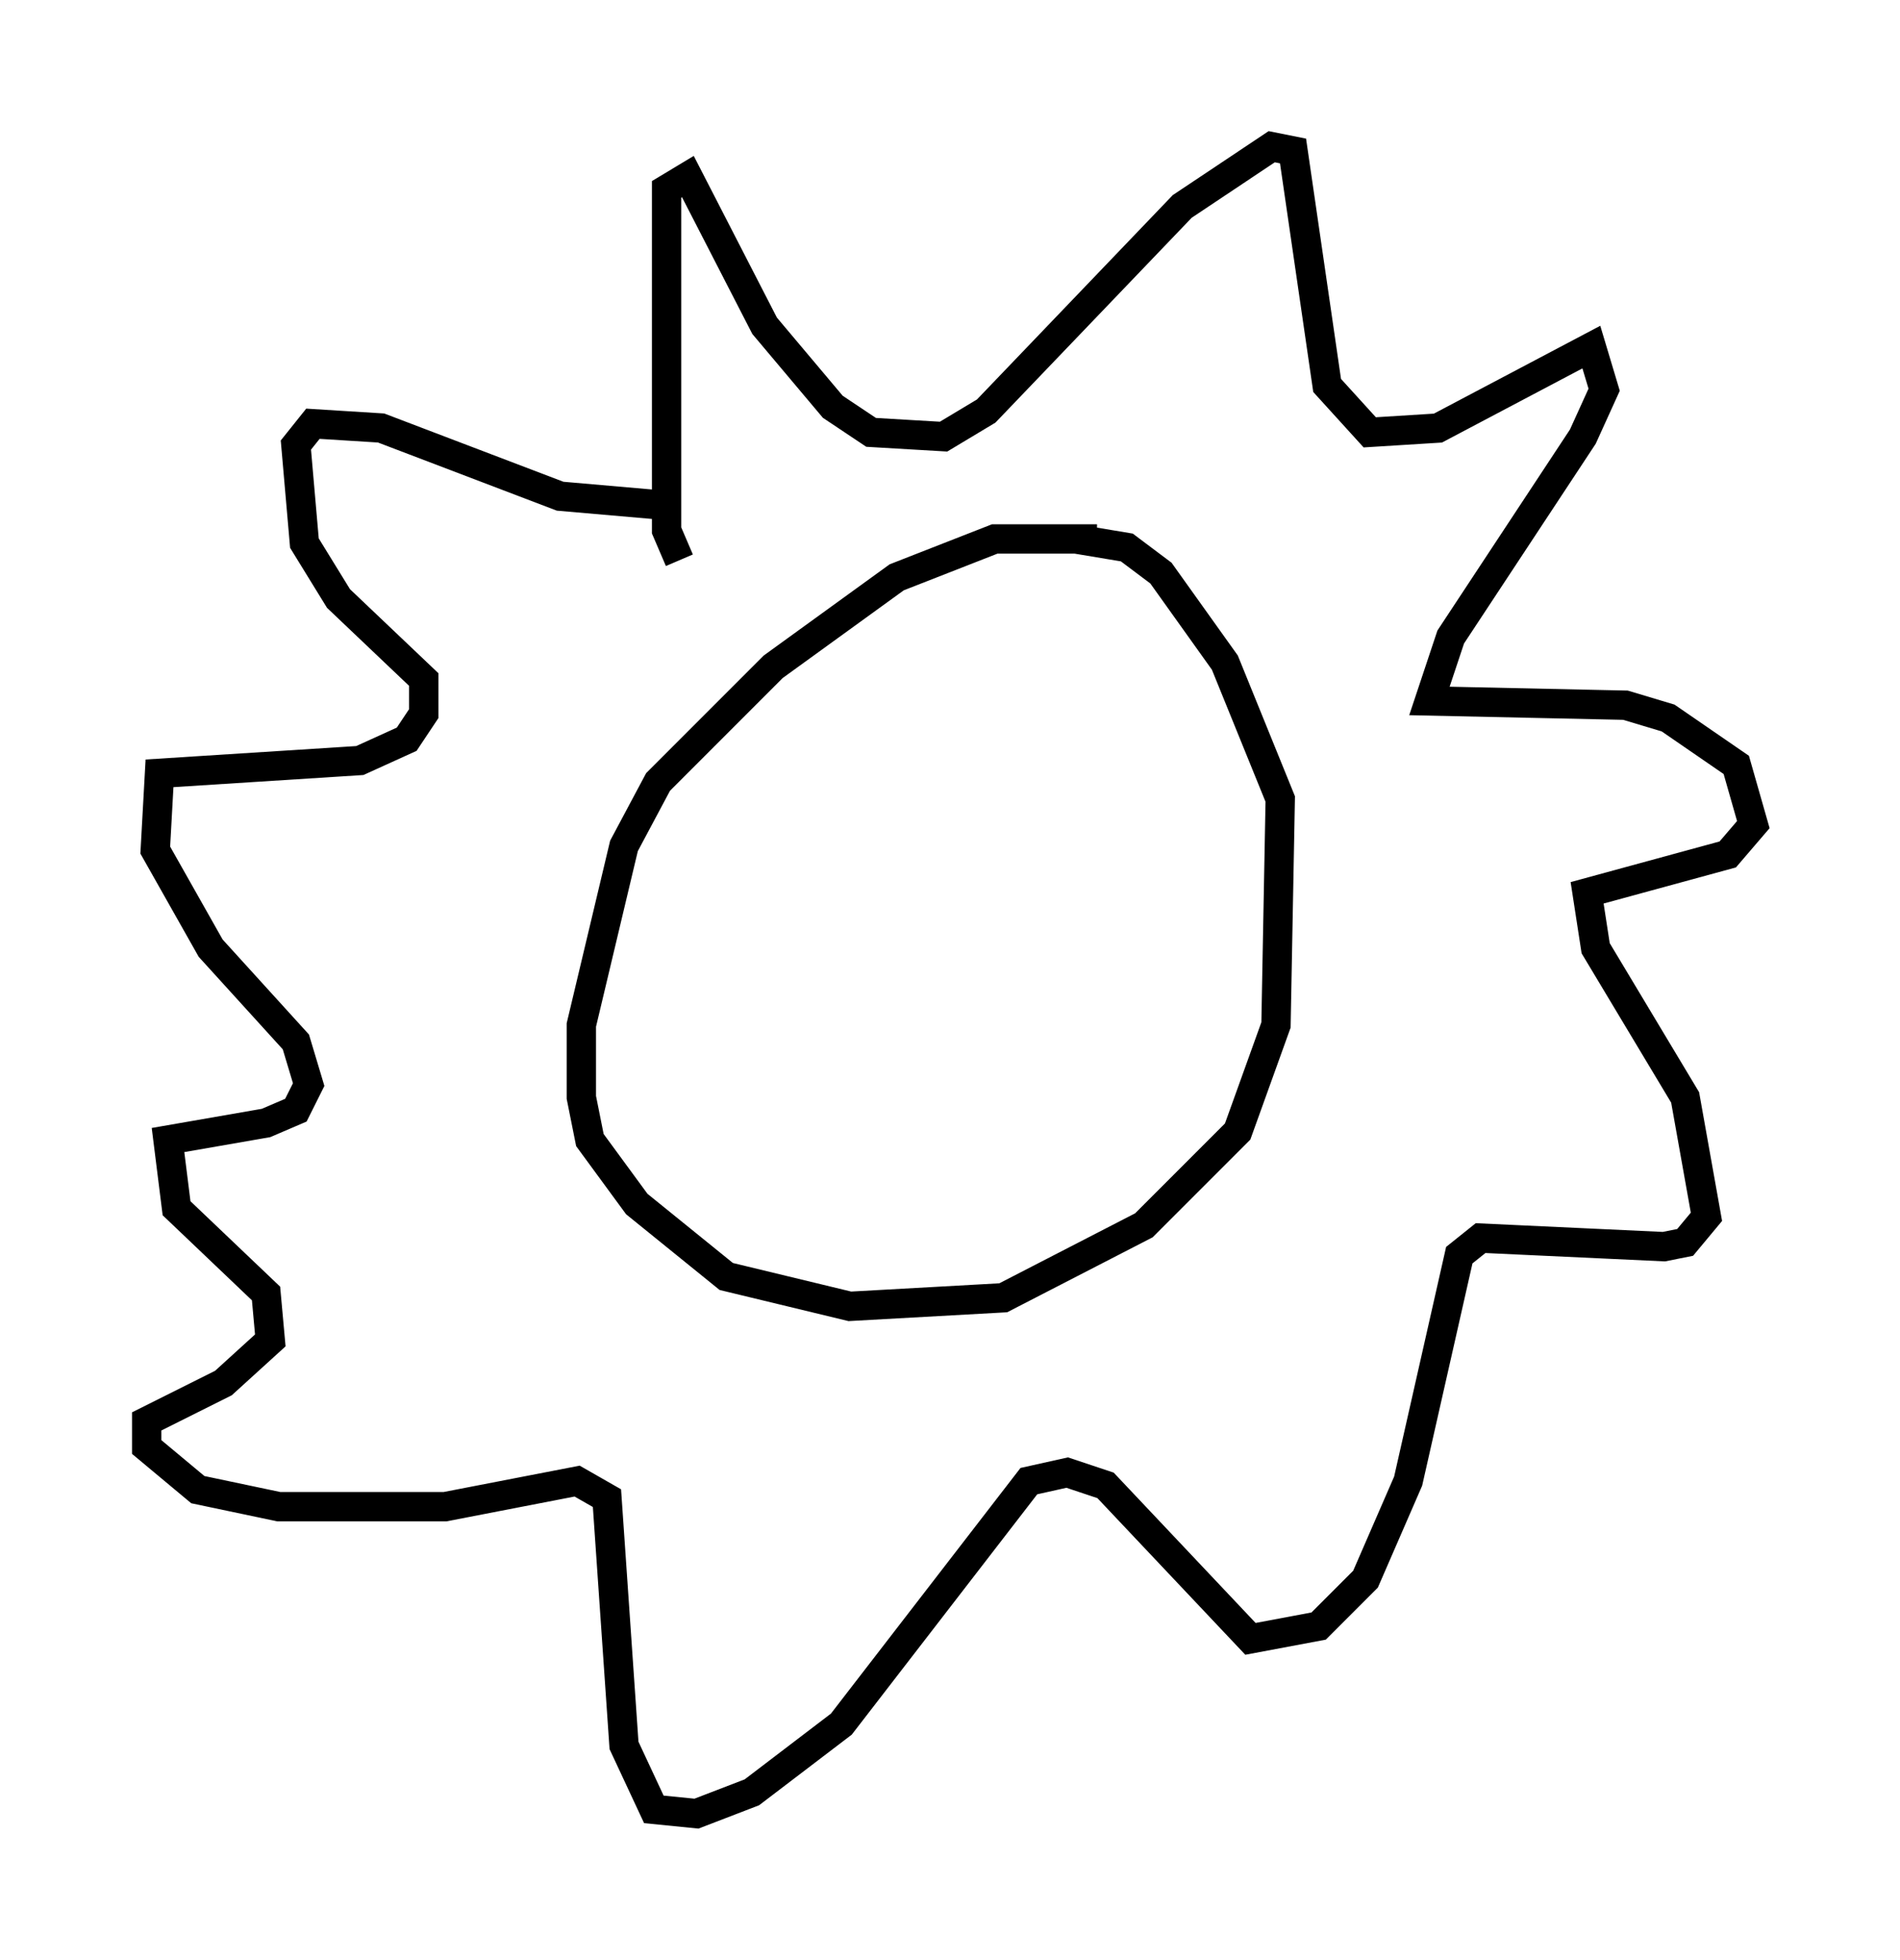 <?xml version="1.0" encoding="utf-8" ?>
<svg baseProfile="full" height="66.793" version="1.1" width="64.76" xmlns="http://www.w3.org/2000/svg" xmlns:ev="http://www.w3.org/2001/xml-events" xmlns:xlink="http://www.w3.org/1999/xlink"><defs /><rect fill="white" height="66.793" width="64.76" x="0" y="0" /><path d="M38.263, 18.944 m-0.872, -0.581 l-3.486, 0.0 -3.341, 1.307 l-4.212, 3.05 -3.922, 3.922 l-1.162, 2.179 -1.453, 6.101 l0.0, 2.469 0.291, 1.453 l1.598, 2.179 3.05, 2.469 l4.212, 1.017 5.229, -0.291 l4.793, -2.469 3.196, -3.196 l1.307, -3.631 0.145, -7.698 l-1.888, -4.648 -2.179, -3.05 l-1.162, -0.872 -1.743, -0.291 m-13.508, 0.726 l-0.436, -1.017 0.0, -11.62 l0.726, -0.436 2.615, 5.084 l2.324, 2.76 1.307, 0.872 l2.469, 0.145 1.453, -0.872 l6.682, -6.972 3.05, -2.034 l0.726, 0.145 1.162, 7.989 l1.453, 1.598 2.324, -0.145 l5.229, -2.76 0.436, 1.453 l-0.726, 1.598 -4.503, 6.827 l-0.726, 2.179 6.682, 0.145 l1.453, 0.436 2.324, 1.598 l0.581, 2.034 -0.872, 1.017 l-4.793, 1.307 0.291, 1.888 l3.05, 5.084 0.726, 4.067 l-0.726, 0.872 -0.726, 0.145 l-6.246, -0.291 -0.726, 0.581 l-1.743, 7.698 -1.453, 3.341 l-1.598, 1.598 -2.324, 0.436 l-4.939, -5.229 -1.307, -0.436 l-1.307, 0.291 -6.391, 8.279 l-3.05, 2.324 -1.888, 0.726 l-1.453, -0.145 -1.017, -2.179 l-0.581, -8.425 -1.017, -0.581 l-4.503, 0.872 -5.665, 0.0 l-2.76, -0.581 -1.743, -1.453 l0.0, -0.872 2.615, -1.307 l1.598, -1.453 -0.145, -1.598 l-3.05, -2.905 -0.291, -2.324 l3.341, -0.581 1.017, -0.436 l0.436, -0.872 -0.436, -1.453 l-2.905, -3.196 -1.888, -3.341 l0.145, -2.615 6.827, -0.436 l1.598, -0.726 0.581, -0.872 l0.0, -1.162 -2.905, -2.76 l-1.162, -1.888 -0.291, -3.341 l0.581, -0.726 2.324, 0.145 l6.101, 2.324 3.341, 0.291 m7.553, 8.715 l0.0, 0.0 m7.698, -0.145 l0.0, 0.0 " fill="none" stroke="black" stroke-width="1" /></svg>